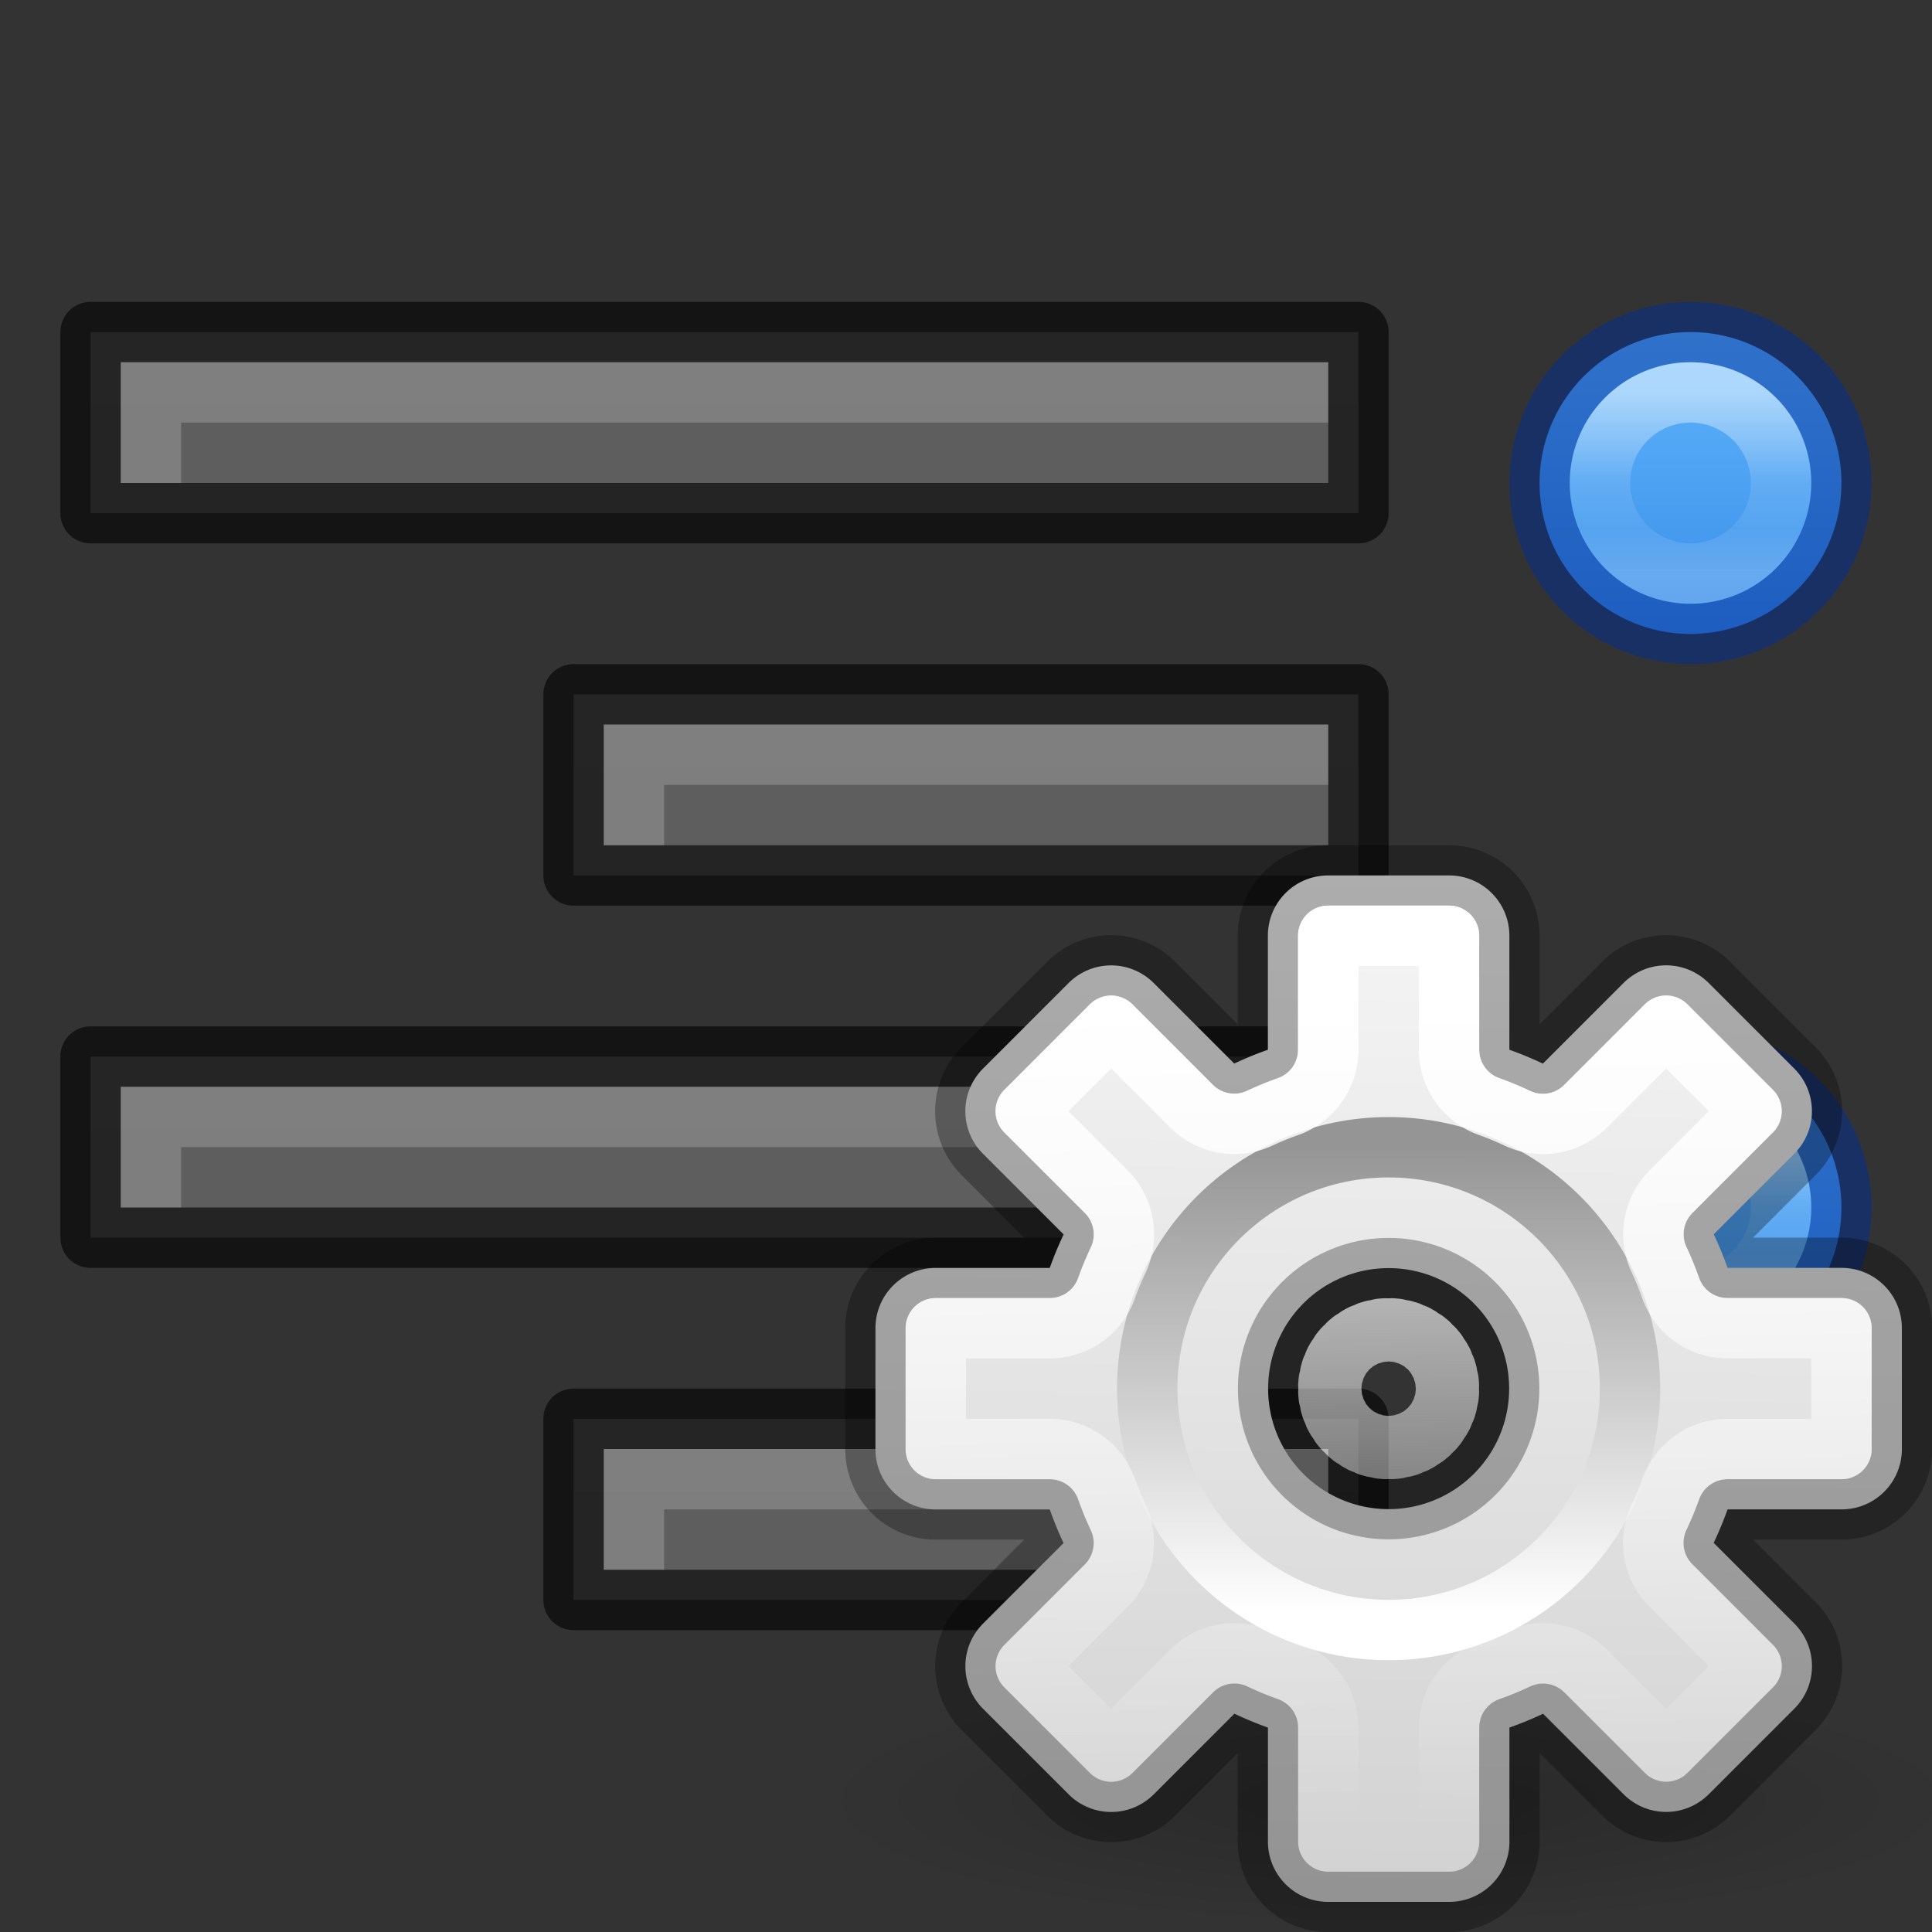 <svg height="32" width="32" xmlns="http://www.w3.org/2000/svg" xmlns:xlink="http://www.w3.org/1999/xlink"><rect width="100%" height="100%" fill="#333333" stroke="none"/><linearGradient id="a" gradientUnits="userSpaceOnUse" x1="4" x2="4" y1="5" y2="11"><stop offset="0" stop-color="#64baff"/><stop offset="1" stop-color="#3689e6"/></linearGradient><linearGradient id="b" gradientUnits="userSpaceOnUse" x1="4" x2="4" y1="6.5" y2="9.5"><stop offset="0" stop-color="#fff"/><stop offset=".498" stop-color="#fff" stop-opacity=".235"/><stop offset=".75" stop-color="#fff" stop-opacity=".157"/><stop offset="1" stop-color="#fff" stop-opacity=".392"/></linearGradient><radialGradient id="c" cx="6.703" cy="73.616" gradientTransform="matrix(1.317 0 0 .288 14.175 8.613)" gradientUnits="userSpaceOnUse" r="7.228"><stop offset="0"/><stop offset="1" stop-opacity="0"/></radialGradient><linearGradient id="d" gradientUnits="userSpaceOnUse" x1="22.881" x2="22.644" y1="14.458" y2="31.339"><stop offset="0" stop-color="#f6f6f6"/><stop offset="1" stop-color="#d2d2d2"/></linearGradient><linearGradient id="e" gradientUnits="userSpaceOnUse" x1="23.032" x2="23.04" y1="26.715" y2="18.997"><stop offset="0" stop-color="#fff"/><stop offset="1" stop-color="#959595"/></linearGradient><linearGradient id="f" gradientUnits="userSpaceOnUse" x1="23.132" x2="23.399" y1="16.459" y2="30.159"><stop offset="0" stop-color="#fff"/><stop offset="1" stop-color="#fff" stop-opacity="0"/></linearGradient><linearGradient id="g"><stop offset="0" stop-color="#555"/><stop offset="1" stop-color="#666"/></linearGradient><linearGradient id="h" gradientUnits="userSpaceOnUse" x1="21" x2="21" xlink:href="#g" y1="60" y2="38"/><linearGradient id="i" gradientUnits="userSpaceOnUse" x1="13" x2="13" xlink:href="#g" y1="54" y2="32"/><linearGradient id="j" gradientUnits="userSpaceOnUse" x1="21" x2="21" xlink:href="#g" y1="48" y2="26"/><linearGradient id="k" gradientUnits="userSpaceOnUse" x1="13" x2="13" xlink:href="#g" y1="42" y2="20"/><g transform="translate(-9 -23)"><path d="m18.5 46.5v3h13v-3z" fill="url(#h)"/><path d="m18.5 46.5v3h13v-3z" fill="none" opacity=".61" stroke="#000" stroke-linejoin="round"/><path d="m19 47v2h1v-1h11v-1z" fill="#fff" opacity=".2"/><path d="m10.5 40.5v3h21v-3z" fill="url(#i)"/><path d="m10.5 40.5v3h21v-3z" fill="none" opacity=".61" stroke="#000" stroke-linejoin="round"/><path d="m11 41v2h1v-1h19v-1z" fill="#fff" opacity=".2"/><path d="m18.5 34.5v3h13v-3z" fill="url(#j)"/><path d="m18.5 34.5v3h13v-3z" fill="none" opacity=".61" stroke="#000" stroke-linejoin="round"/><path d="m19 35v2h1v-1h11v-1z" fill="#fff" opacity=".2"/><path d="m10.5 28.5v3h21v-3z" fill="url(#k)"/><path d="m10.5 28.5v3h21v-3z" fill="none" opacity=".61" stroke="#000" stroke-linejoin="round"/><path d="m11 29v2h1v-1h19v-1z" fill="#fff" opacity=".2"/></g><g transform="translate(24)"><path d="m6.5 8a2.5 2.5 0 0 1 -2.5 2.5 2.5 2.5 0 0 1 -2.5-2.5 2.5 2.5 0 0 1 2.5-2.5 2.5 2.5 0 0 1 2.5 2.5z" fill="url(#a)"/><g fill="none"><path d="m6.5 8a2.5 2.5 0 0 1 -2.5 2.5 2.5 2.5 0 0 1 -2.5-2.5 2.5 2.5 0 0 1 2.5-2.5 2.5 2.5 0 0 1 2.5 2.5z" opacity=".5" stroke="#002e99"/><path d="m5.5 8a1.5 1.5 0 0 1 -1.5 1.5 1.5 1.5 0 0 1 -1.5-1.5 1.5 1.5 0 0 1 1.5-1.5 1.5 1.5 0 0 1 1.5 1.5z" opacity=".5" stroke="url(#b)"/></g></g><g transform="translate(24 12)"><path d="m6.5 8a2.5 2.5 0 0 1 -2.5 2.5 2.5 2.5 0 0 1 -2.5-2.5 2.5 2.5 0 0 1 2.5-2.5 2.5 2.5 0 0 1 2.5 2.5z" fill="url(#a)"/><g fill="none"><path d="m6.5 8a2.5 2.5 0 0 1 -2.5 2.5 2.5 2.5 0 0 1 -2.5-2.5 2.5 2.5 0 0 1 2.5-2.5 2.5 2.5 0 0 1 2.5 2.5z" opacity=".5" stroke="#002e99"/><path d="m5.5 8a1.5 1.5 0 0 1 -1.5 1.5 1.5 1.5 0 0 1 -1.5-1.5 1.5 1.5 0 0 1 1.5-1.5 1.5 1.5 0 0 1 1.5 1.5z" opacity=".5" stroke="url(#b)"/></g></g><path d="m32.517 29.816c0 1.15-4.261 2.082-9.517 2.082-5.256 0-9.517-.932-9.517-2.082 0-1.15 4.261-2.082 9.517-2.082 5.256 0 9.517.932 9.517 2.082z" fill="url(#c)" opacity=".2"/><path d="m22 14.5c-.554 0-1 .446-1 1v1.887a5.966 5.966 0 0 0 -.557.229l-1.332-1.332c-.392-.392-1.022-.392-1.414 0l-1.414 1.414c-.392.392-.392 1.022 0 1.414l1.334 1.334a5.966 5.966 0 0 0 -.23.555h-1.887c-.554 0-1 .446-1 1v2c0 .554.446 1 1 1h1.887a5.966 5.966 0 0 0 .229.557l-1.332 1.332c-.392.392-.392 1.022 0 1.414l1.414 1.414c.392.392 1.022.392 1.414 0l1.334-1.334a5.966 5.966 0 0 0 .555.23v1.887c0 .554.446 1 1 1h2c.554 0 1-.446 1-1v-1.887a5.966 5.966 0 0 0 .557-.229l1.332 1.332c.392.392 1.022.392 1.414 0l1.414-1.414c.392-.392.392-1.022 0-1.414l-1.334-1.334a5.966 5.966 0 0 0 .23-.555h1.887c.554 0 1-.446 1-1v-2c0-.554-.446-1-1-1h-1.887a5.966 5.966 0 0 0 -.229-.557l1.332-1.332c.392-.392.392-1.022 0-1.414l-1.414-1.414c-.392-.392-1.022-.392-1.414 0l-1.334 1.334a5.966 5.966 0 0 0 -.555-.23v-1.887c0-.554-.446-1-1-1zm1 6.504a1.995 1.995 0 0 1 1.996 1.996 1.995 1.995 0 0 1 -1.996 1.996 1.995 1.995 0 0 1 -1.996-1.996 1.995 1.995 0 0 1 1.996-1.996z" fill="url(#d)"/><g fill="none" stroke-linecap="square" stroke-linejoin="round"><path d="m22 14.5c-.554 0-1 .446-1 1v1.887a5.966 5.966 0 0 0 -.557.229l-1.332-1.332c-.392-.392-1.022-.392-1.414 0l-1.414 1.414c-.392.392-.392 1.022 0 1.414l1.334 1.334a5.966 5.966 0 0 0 -.23.555h-1.887c-.554 0-1 .446-1 1v2c0 .554.446 1 1 1h1.887a5.966 5.966 0 0 0 .229.557l-1.332 1.332c-.392.392-.392 1.022 0 1.414l1.414 1.414c.392.392 1.022.392 1.414 0l1.334-1.334a5.966 5.966 0 0 0 .555.23v1.887c0 .554.446 1 1 1h2c.554 0 1-.446 1-1v-1.887a5.966 5.966 0 0 0 .557-.229l1.332 1.332c.392.392 1.022.392 1.414 0l1.414-1.414c.392-.392.392-1.022 0-1.414l-1.334-1.334a5.966 5.966 0 0 0 .23-.555h1.887c.554 0 1-.446 1-1v-2c0-.554-.446-1-1-1h-1.887a5.966 5.966 0 0 0 -.229-.557l1.332-1.332c.392-.392.392-1.022 0-1.414l-1.414-1.414c-.392-.392-1.022-.392-1.414 0l-1.334 1.334a5.966 5.966 0 0 0 -.555-.23v-1.887c0-.554-.446-1-1-1zm1 6.504a1.995 1.995 0 0 1 1.996 1.996 1.995 1.995 0 0 1 -1.996 1.996 1.995 1.995 0 0 1 -1.996-1.996 1.995 1.995 0 0 1 1.996-1.996z" opacity=".3" stroke="#000"/><circle cx="23" cy="23" r="3.998" stroke="url(#e)"/><path d="m22 15.5v1.887a1.0 1 0 0 1 -.668.943c-.158.056-.312.118-.463.189a1.0 1 0 0 1 -1.133-.197l-1.332-1.332-1.414 1.414 1.334 1.334a1.0 1 0 0 1 .195 1.137c-.072.151-.135.304-.191.461a1.0 1 0 0 1 -.941.664h-1.887v2h1.887a1.0 1 0 0 1 .943.668c.056.158.118.312.189.463a1.0 1 0 0 1 -.197 1.133l-1.332 1.332 1.414 1.414 1.334-1.334a1.0 1 0 0 1 1.137-.195c.151.072.304.135.461.191a1.0 1 0 0 1 .664.941v1.887h2v-1.887a1.0 1 0 0 1 .668-.943c.158-.056.312-.118.463-.189a1.0 1 0 0 1 1.133.197l1.332 1.332 1.414-1.414-1.334-1.334a1.0 1 0 0 1 -.195-1.137c.072-.151.135-.304.191-.461a1.0 1 0 0 1 .941-.664h1.887v-2h-1.887a1.0 1 0 0 1 -.943-.668c-.056-.158-.118-.312-.189-.463a1.0 1 0 0 1 .197-1.133l1.332-1.332-1.414-1.414-1.334 1.334a1.0 1 0 0 1 -1.137.195c-.151-.072-.304-.135-.461-.191a1.0 1 0 0 1 -.664-.941v-1.887zm1 6.504c-.588 0.0.772.134.195.02-.577-.115.729.282.186.057-.543-.225.663.418.174.092-.489-.327.566.539.15.123-.416-.416.45.639.123.15-.327-.489.317.717.092.174-.225-.543.171.762.057.186-.115-.577.019.783.02.195-0-.588-.134.772-.02.195.115-.577-.282.729-.057.186.225-.543-.418.663-.092.174.327-.489-.539.566-.123.15.416-.416-.639.45-.15.123.489-.327-.717.317-.174.092.543-.225-.762.171-.186.057.577-.115-.783.019-.195.02.588-0-.772-.134-.195-.02.577.115-.729-.282-.186-.057.543.225-.663-.418-.174-.092.489.327-.566-.539-.15-.123.416.416-.45-.639-.123-.15.327.489-.317-.717-.092-.174.225.543-.171-.762-.057-.186.115.577-.019-.783-.02-.195 0.0.588.134-.772.02-.195-.115.577.282-.729.057-.186-.225.543.418-.663.092-.174-.327.489.539-.566.123-.15-.416.416.639-.45.15-.123-.489.327.717-.317.174-.092-.543.225.762-.171.186-.057-.577.115.783-.019.195-.02z" stroke="url(#f)"/></g></svg>